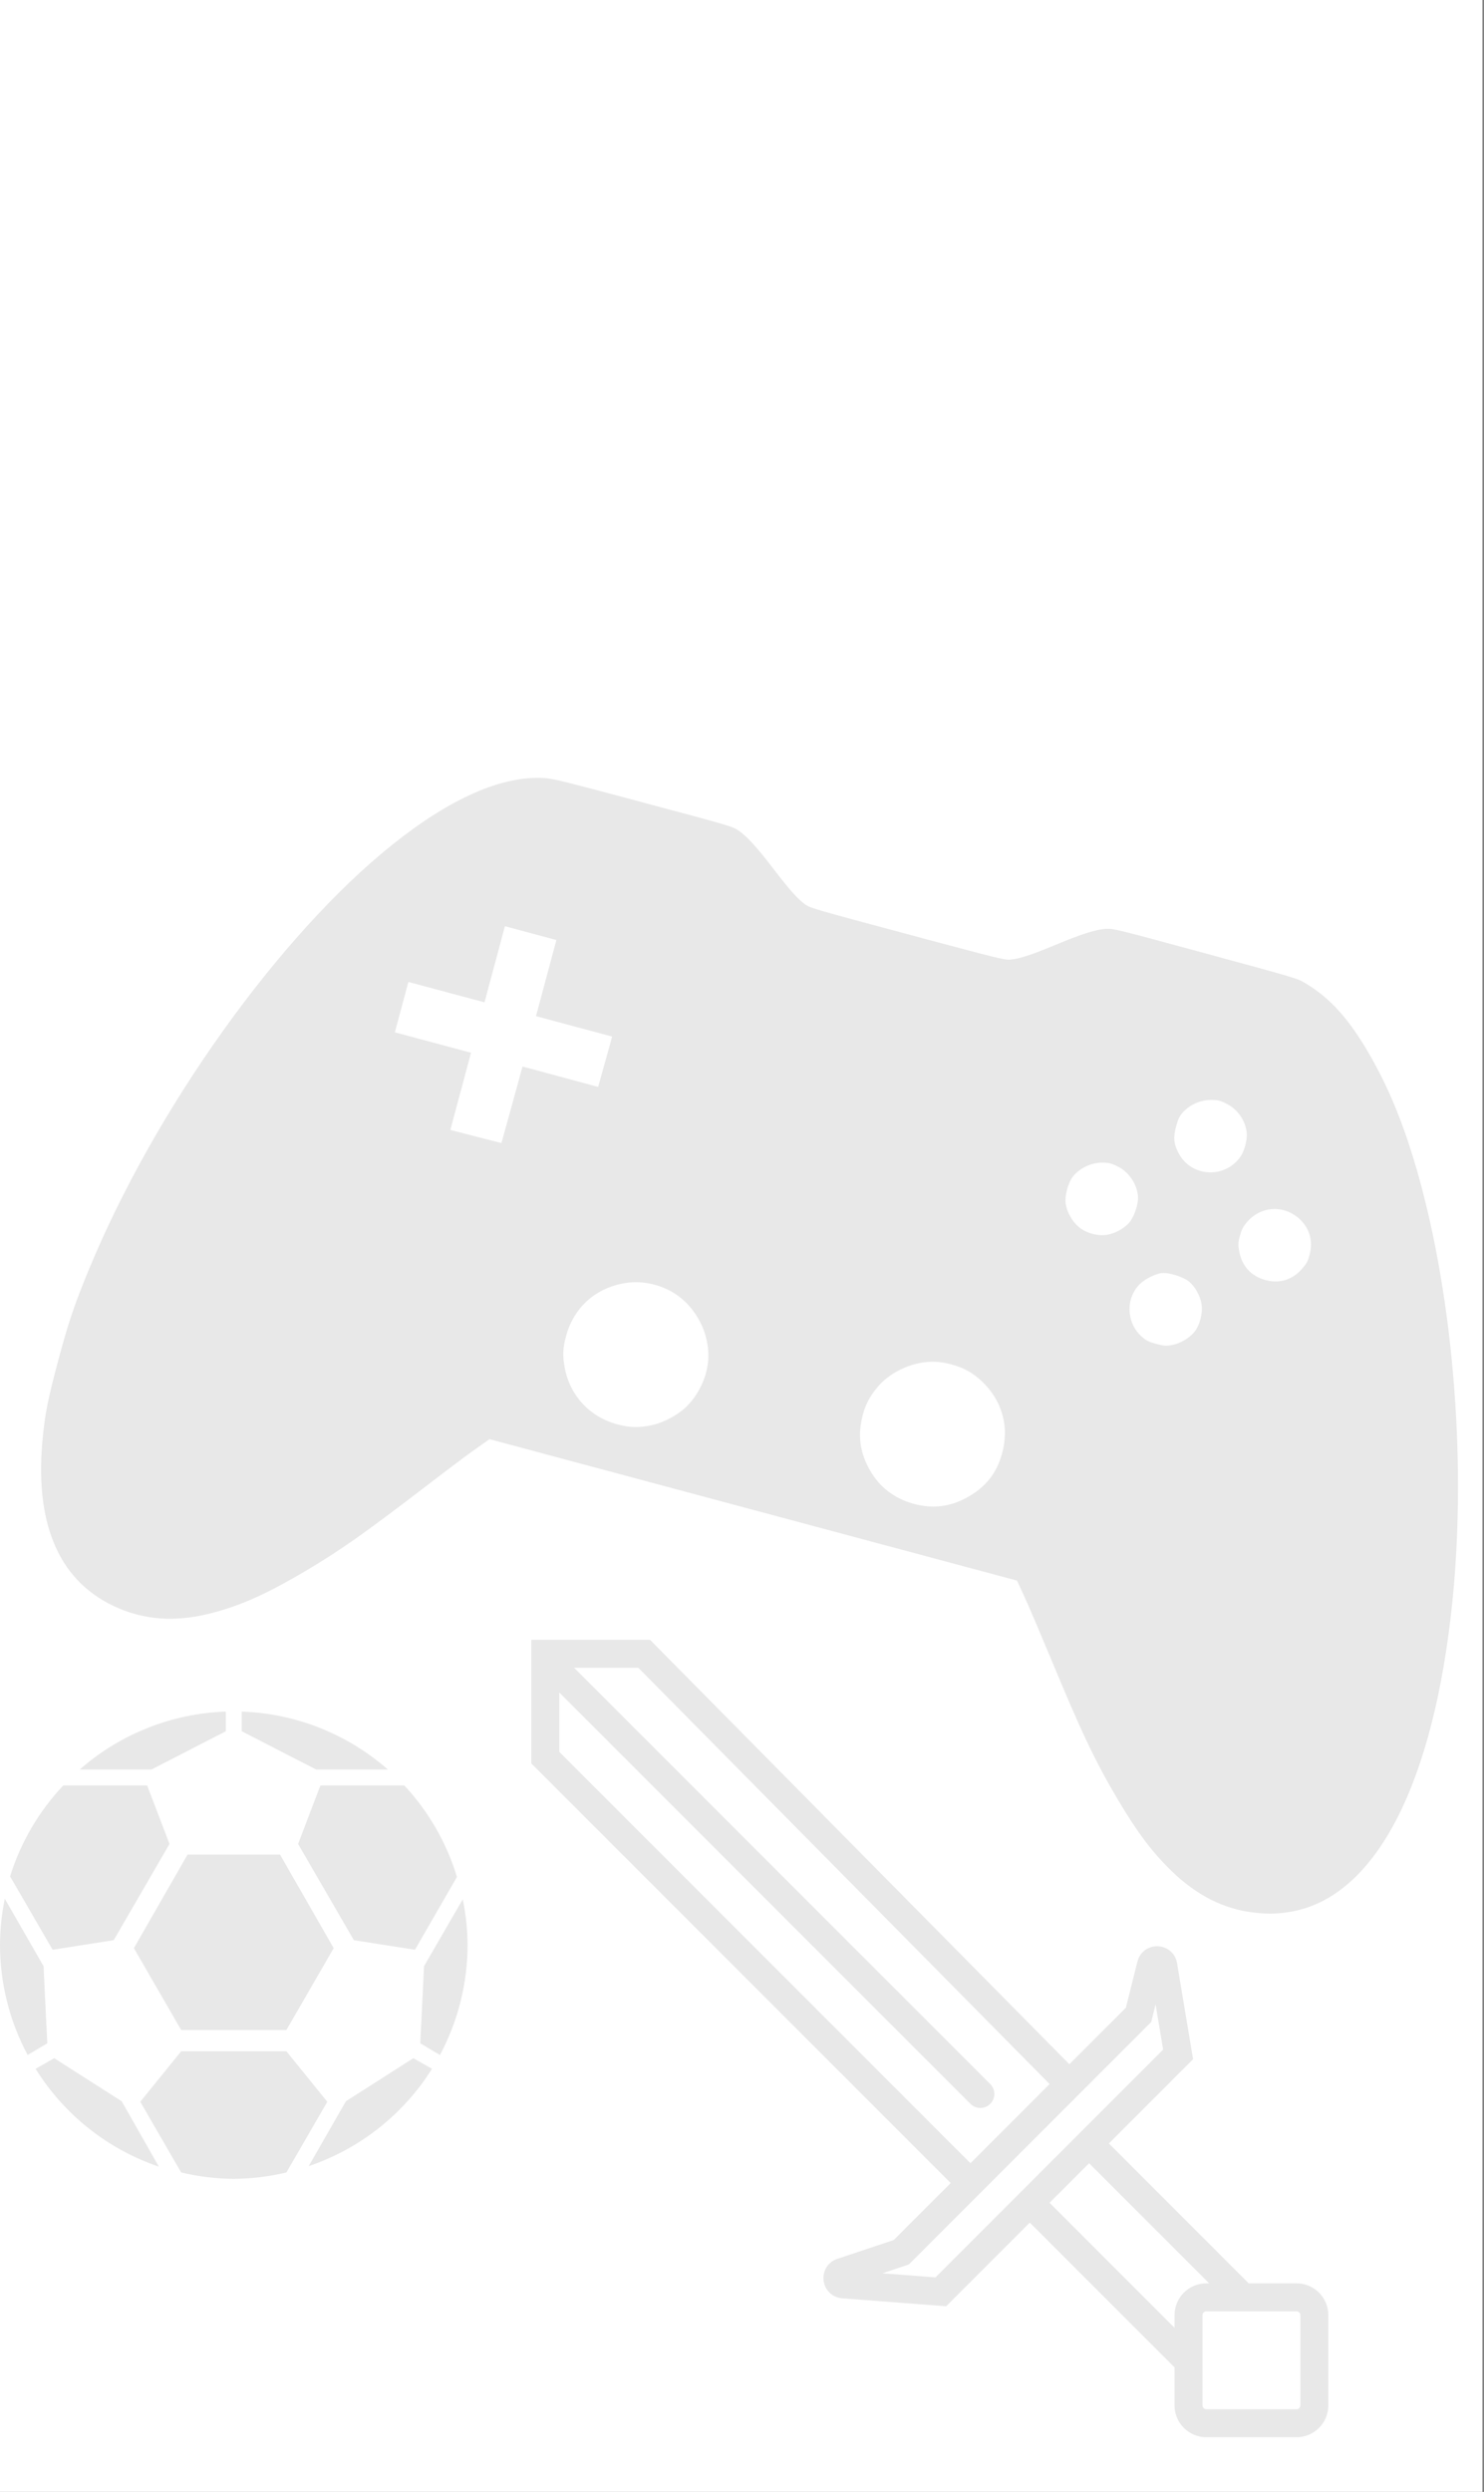 <svg viewBox="0 0 715 1200" fill="none" xmlns="http://www.w3.org/2000/svg">
<rect x="0" y="0" width="715" height="1200" fill="#808080" stroke="none"/>
<g clip-path="url(#clip0_35_2406)">
<rect width="714.24" height="1200" fill="white"/>
<path d="M261.839 374.653C241.626 373.608 217.011 384.443 189.184 406.647C134.501 450.318 74.649 534.161 42.685 611.697C35.708 628.642 32.978 636.764 27.998 655.35C22.934 674.246 21.501 681.664 20.344 695.077C16.959 735.616 29.321 762.446 56.867 774.365C69.971 780.034 84.164 781.015 99.654 777.363C114.375 773.893 127.42 768.203 146.698 756.823C163.604 746.855 175.131 738.766 205.375 715.605C215.076 708.134 225.891 700.02 229.422 697.591L235.843 693.058L362.917 727.107L489.99 761.157L493.285 768.292C495.128 772.162 500.836 785.588 506.065 798.112C521.412 835.093 527.52 847.852 538.564 866.582C547.956 882.379 554.888 891.651 564.235 900.796C576.443 912.699 589.556 919.367 604.334 921.058C611.263 921.863 617.197 921.627 623.591 920.297C663.383 912.145 690.907 858.209 699.775 771.163C706.906 701.139 699.618 618.784 680.996 557.85C674.964 538.194 668.483 522.901 660.033 508.131C650.019 490.728 640.883 480.589 628.842 473.434C625.078 471.152 624.82 471.083 580.936 459.158C538.085 447.511 536.728 447.202 533.158 447.297C528.405 447.462 520.905 449.824 508.359 455.095C497.069 459.817 491.068 461.75 486.701 462.129C483.934 462.329 481.078 461.619 437.204 449.863C393.33 438.107 390.502 437.294 388.205 435.737C384.613 433.226 380.382 428.551 372.966 418.816C364.774 408.044 359.459 402.249 355.478 399.743C352.537 397.904 350.949 397.423 309.438 386.356C269.957 375.777 266.105 374.855 261.839 374.653ZM591.538 531.832C596.618 534.577 600.252 540.033 600.701 545.797C600.974 548.914 599.508 554.387 597.713 556.949C590.215 567.778 573.943 566.904 567.893 555.378C565.502 550.864 565.202 547.85 566.599 542.636C567.498 539.28 568.186 537.749 569.497 536.163C572.912 532.098 578.156 529.685 583.58 529.7C586.902 529.705 588.142 530.037 591.538 531.832ZM263.159 471.013L258.248 489.341L276.594 494.257L294.939 499.173L291.571 511.329L288.165 523.42L269.989 518.495L251.747 513.607L246.705 532.01L241.597 550.452L229.308 547.325L216.981 544.133L221.961 525.546L226.942 506.96L208.596 502.045L190.251 497.129L193.502 484.996L196.753 472.864L215.098 477.779L233.443 482.695L238.354 464.367L243.265 446.039L255.668 449.362L268.07 452.685L263.159 471.013ZM539.129 562.058C544.365 564.844 548.194 571.016 548.306 576.801C548.378 580.251 546.281 586.219 544.111 588.736C541.637 591.559 537.407 593.912 533.567 594.598C528.921 595.401 523.147 593.798 519.59 590.743C516.622 588.177 514.139 583.804 513.501 579.981C512.812 576.144 514.638 569.329 517.088 566.389C520.583 562.234 526.192 559.698 531.626 559.881C534.648 559.972 535.978 560.383 539.129 562.058ZM625.794 586.718C630.859 591.174 632.765 597.495 630.981 604.155C630.081 607.511 629.546 608.474 627.311 611.029C622.667 616.37 616.459 618.248 609.689 616.434C602.882 614.555 598.496 609.838 597.131 602.943C596.473 599.612 596.477 598.562 597.39 595.155C598.272 592.071 598.904 590.746 600.598 588.765C607.139 580.89 618.067 580 625.794 586.718ZM573.016 617.287C575.895 619.774 578.199 623.988 578.888 627.825C579.635 632.065 578.106 638.184 575.471 641.407C573.007 644.399 568.721 646.958 564.816 647.682C562.004 648.257 560.915 648.186 557.142 647.176C553.37 646.165 552.392 645.681 550.192 643.764C542.696 637.218 542.153 625.397 549.12 618.41C551.483 616 556.796 613.328 559.798 613.081C563.437 612.728 570.317 614.959 573.016 617.287ZM322.304 621.325C334.052 627.295 341.824 640.666 341.263 654.128C340.89 662.55 336.863 671.376 330.703 677.417C326.784 681.292 319.792 685.063 314.322 686.253C308.032 687.611 303.504 687.56 297.509 685.953C284.266 682.46 274.627 672.131 272.111 658.785C270.979 652.671 271.141 649.173 272.798 643.198C276.405 629.943 286.472 620.689 300.025 618.067C307.445 616.625 315.329 617.796 322.304 621.325ZM465.346 659.653C472.024 663.048 478.348 669.833 481.322 676.717C484.595 684.345 485.019 691.652 482.778 700.016C480.167 709.553 474.761 716.294 465.803 721.198C457.566 725.687 449.219 726.659 440.138 724.171C431.005 721.668 423.829 716.204 419.226 708.164C414.585 700.059 413.324 692.362 415.183 683.564C416.523 677.116 418.898 672.385 423.355 667.327C429.862 659.995 440.983 655.283 450.707 655.786C455.363 655.982 461.254 657.561 465.346 659.653Z" fill="black" fill-opacity="0.09"/>
<path d="M108.8 824.24C82.816 825.138 57.943 834.997 38.4 852.144H72.96L108.8 833.712V824.24ZM116.48 824.24V833.712L152.32 852.144H186.88C167.337 834.997 142.464 825.138 116.48 824.24ZM30.464 859.824C18.714 872.281 9.959 887.252 4.864 903.6L25.344 938.928L54.784 934.32L81.664 887.984L70.912 859.824H30.464ZM154.368 859.824L143.616 887.984L170.496 934.32L199.936 938.928L220.16 903.856C215.175 887.44 206.507 872.38 194.816 859.824H154.368ZM90.368 893.104L64.512 938.16L87.296 977.584H137.984L160.768 938.16L134.912 893.104H90.368ZM2.304 914.352C0.798 921.681 0.026 929.142 0 936.624C0.021 955.113 4.593 973.312 13.312 989.616L22.784 983.984L20.992 946.864L2.304 914.352ZM222.976 914.608L204.288 946.864L202.496 983.984L211.968 989.616C220.687 973.312 225.259 955.113 225.28 936.624C225.237 929.228 224.465 921.853 222.976 914.608ZM87.296 987.824L67.584 1012.14L87.296 1046.19C95.6 1048.17 104.103 1049.2 112.64 1049.26C121.177 1049.2 129.68 1048.17 137.984 1046.19L157.696 1012.14L137.984 987.824H87.296ZM26.112 991.152L17.152 996.272C30.913 1018.36 51.899 1035.01 76.544 1043.38L58.624 1011.89L26.112 991.152ZM199.168 991.152L166.656 1011.89L148.736 1043.12C173.342 1034.82 194.323 1018.27 208.128 996.272L199.168 991.152Z" fill="black" fill-opacity="0.09"/>
<path d="M256 789.68L256 849.214L458.051 1051.27L430.592 1078.72L403.416 1087.79C398.949 1089.27 396.241 1093.56 396.814 1098.23C397.386 1102.9 401.058 1106.41 405.753 1106.77L455.862 1110.62L496.162 1070.32L565.895 1140.05L565.895 1158.36C565.895 1166.81 572.766 1173.68 581.214 1173.68L624.68 1173.68C633.128 1173.68 640 1166.81 640 1158.36L640 1114.89C640 1106.45 633.128 1099.57 624.68 1099.57L601.634 1099.57L534.265 1032.21L574.828 991.644L567.114 945.389C566.353 940.774 562.553 937.426 557.885 937.237C553.216 937.049 549.16 940.08 548.022 944.621L542.471 966.832L515.234 994.069L313.189 789.68L256 789.68ZM624.68 1113.05C625.698 1113.05 626.526 1113.88 626.526 1114.89L626.526 1158.36C626.526 1159.38 625.698 1160.21 624.68 1160.21L581.214 1160.21C580.197 1160.21 579.368 1159.38 579.368 1158.36L579.368 1153.52L579.368 1114.89C579.368 1113.88 580.197 1113.05 581.214 1113.05L615.107 1113.05L624.68 1113.05ZM582.582 1099.57L581.214 1099.57C572.766 1099.57 565.895 1106.45 565.895 1114.89L565.895 1121L505.681 1060.78L515.227 1051.24L524.733 1041.73L582.582 1099.57ZM556.766 965.229L560.404 987.022L524.746 1022.68L505.661 1041.77L450.722 1096.71L425.149 1094.74L437.881 1090.49L467.591 1060.78L496.054 1032.32L554.658 973.717L556.766 965.229ZM505.708 1003.6L486.696 1022.61L467.571 1041.73L269.474 843.636L269.474 815.051L467.577 1013.15C470.211 1015.78 474.469 1015.78 477.103 1013.15C478.417 1011.83 479.077 1010.11 479.077 1008.39C479.077 1006.66 478.417 1004.94 477.103 1003.62L276.628 803.154L307.564 803.154L505.708 1003.6Z" fill="black" fill-opacity="0.09"/>
</g>
<defs>
<clipPath id="clip0_35_2406">
<rect width="714.24" height="1200" fill="white"/>
</clipPath>
</defs>
</svg>
